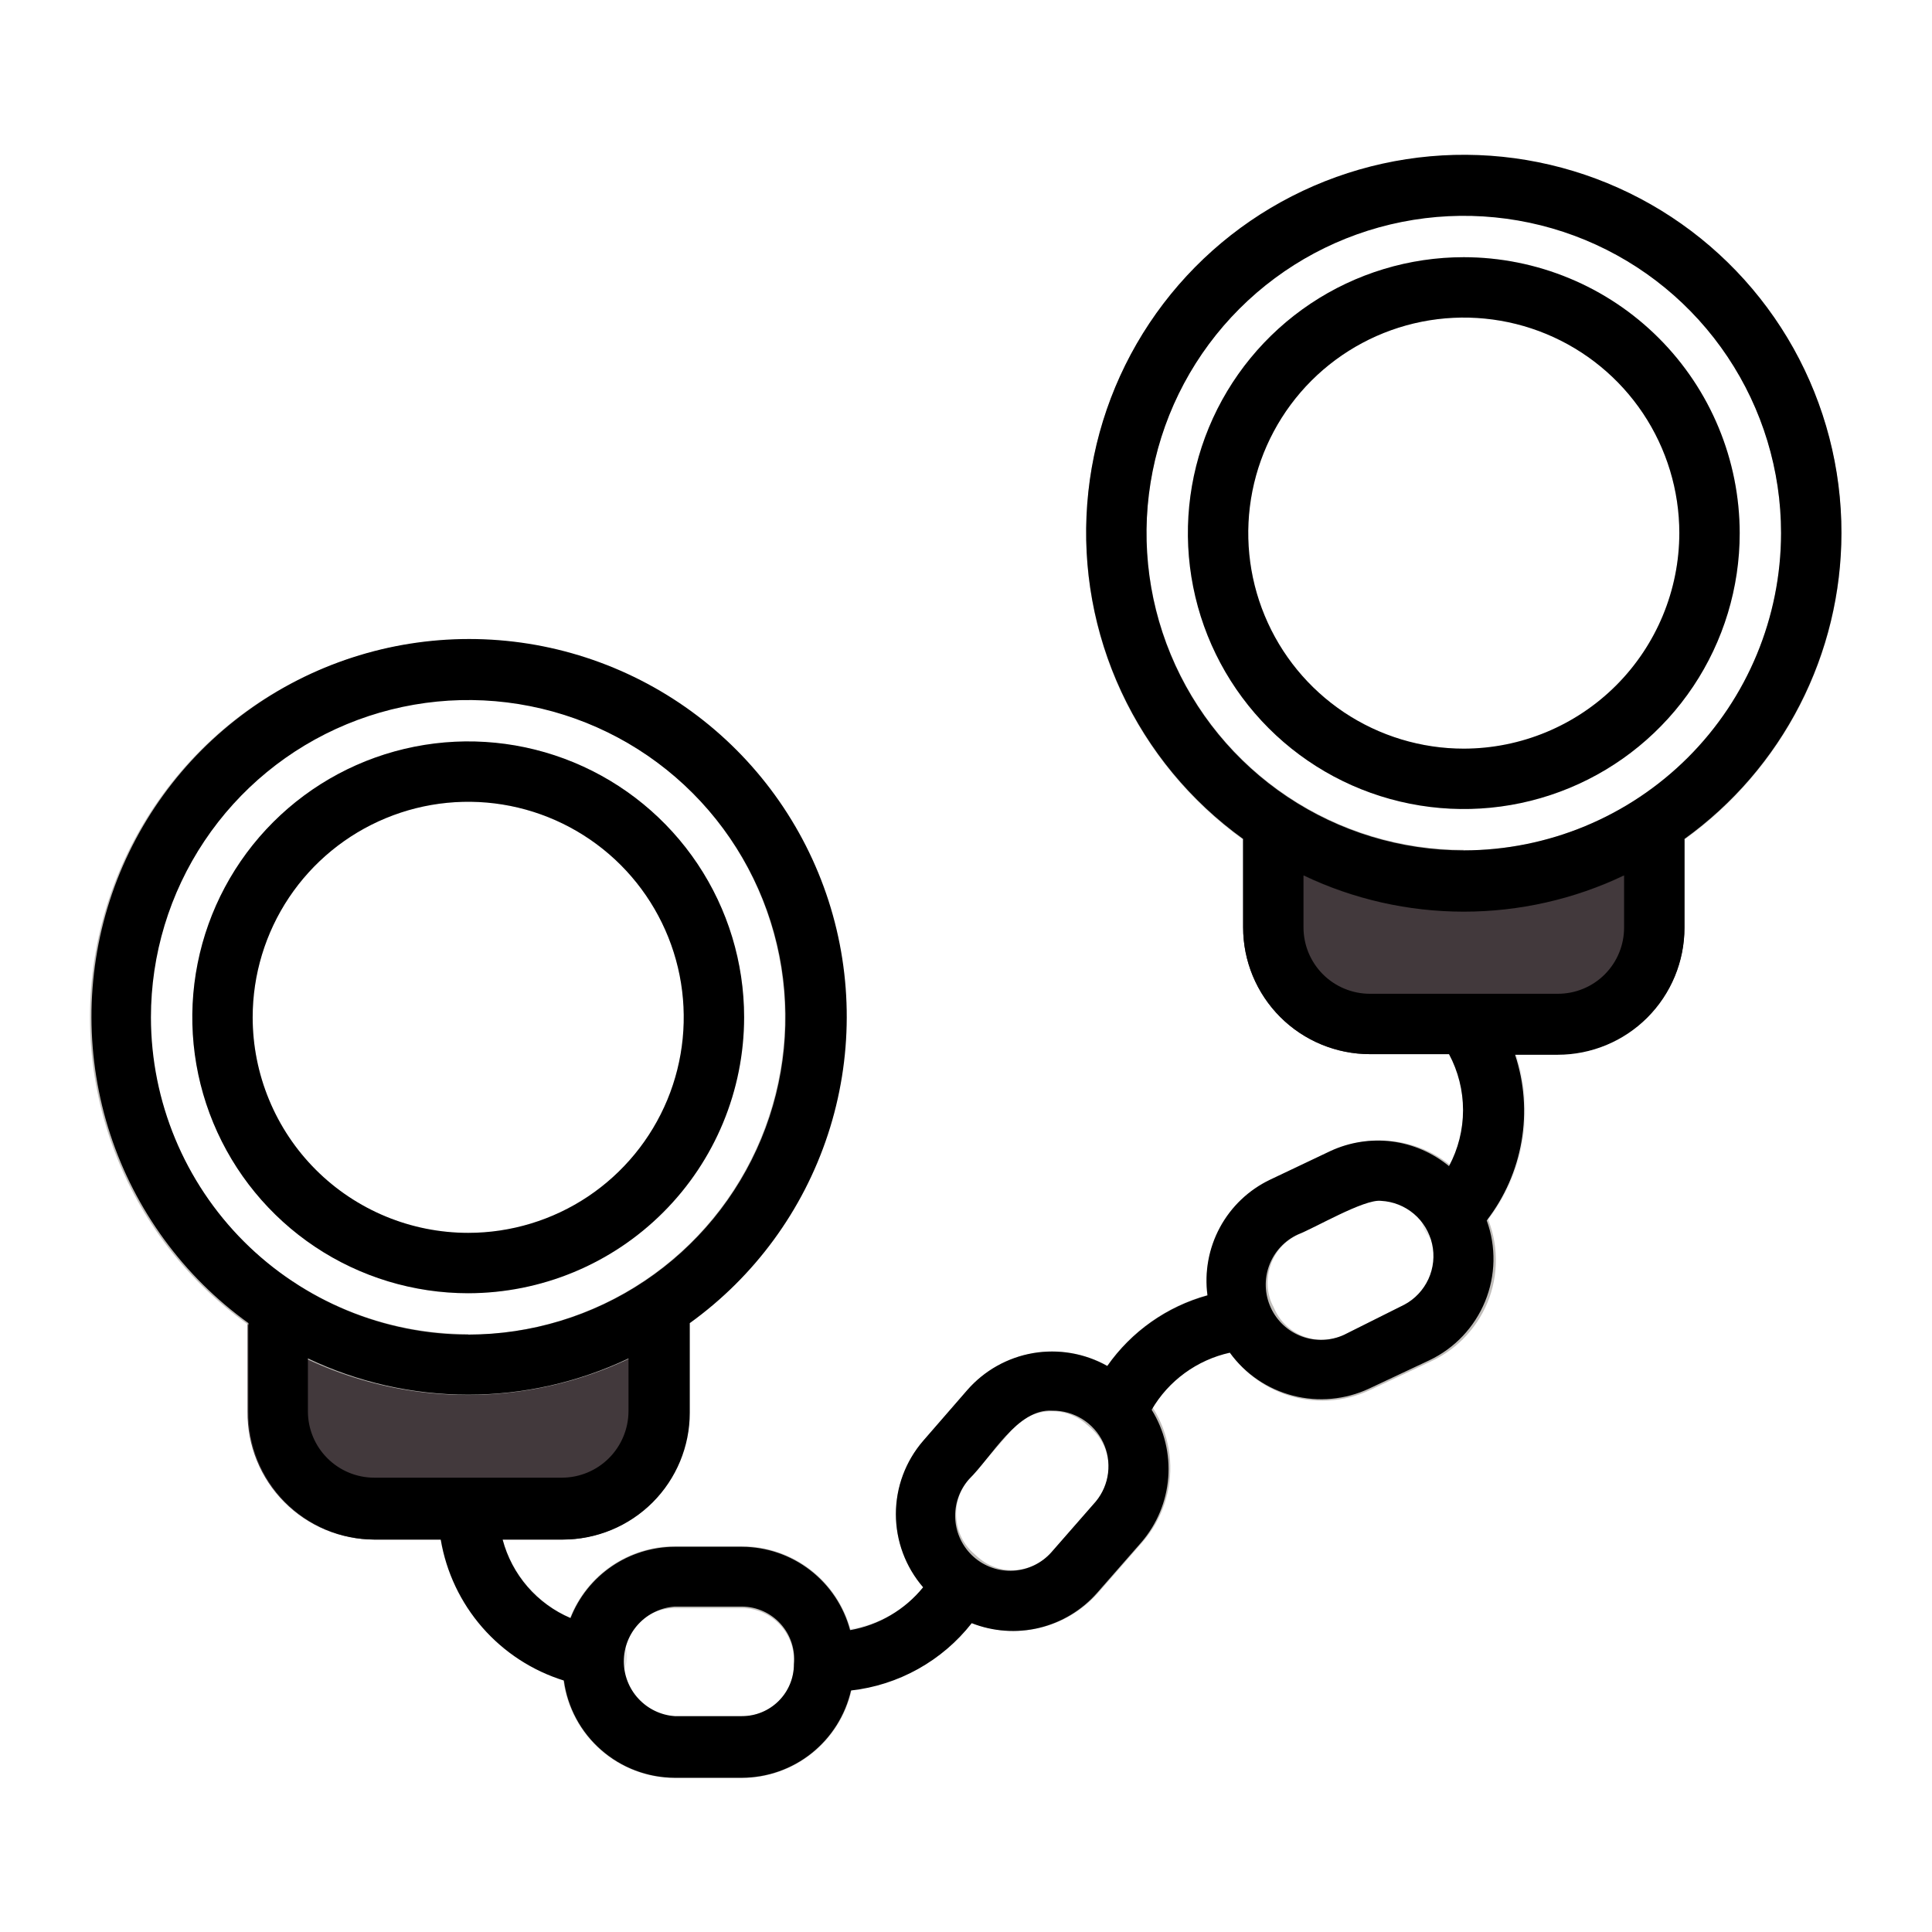 <?xml version="1.0" encoding="UTF-8" standalone="no"?> <svg width="64" height="64" viewBox="0 0 64 64" fill="none" xmlns="http://www.w3.org/2000/svg">
<path d="M19.8 53.87C18.888 53.706 18.062 53.23 17.462 52.524C16.862 51.818 16.525 50.926 16.51 50C16.51 49.735 16.404 49.48 16.217 49.293C16.029 49.105 15.775 49 15.51 49C15.245 49 14.99 49.105 14.803 49.293C14.615 49.48 14.51 49.735 14.51 50C14.509 51.413 15.011 52.781 15.928 53.857C16.844 54.932 18.114 55.646 19.51 55.87H19.68C19.945 55.892 20.208 55.809 20.412 55.637C20.615 55.466 20.742 55.22 20.765 54.955C20.787 54.69 20.704 54.426 20.532 54.223C20.36 54.02 20.115 53.892 19.85 53.87H19.8Z" fill="#E6E6E6"/>
<path d="M49.43 33.35C49.359 33.232 49.265 33.13 49.153 33.051C49.041 32.971 48.913 32.916 48.779 32.888C48.645 32.859 48.506 32.859 48.371 32.887C48.237 32.915 48.109 32.97 47.997 33.049C47.885 33.128 47.79 33.23 47.719 33.347C47.648 33.465 47.601 33.595 47.583 33.732C47.564 33.868 47.574 34.006 47.611 34.138C47.649 34.27 47.713 34.394 47.8 34.5C48.333 35.265 48.582 36.193 48.503 37.122C48.425 38.052 48.024 38.925 47.37 39.59C47.184 39.777 47.079 40.031 47.079 40.295C47.079 40.559 47.184 40.812 47.37 41C47.557 41.186 47.811 41.291 48.075 41.291C48.339 41.291 48.593 41.186 48.78 41C49.776 40.008 50.388 38.695 50.507 37.294C50.626 35.893 50.244 34.496 49.43 33.35Z" fill="#E6E6E6"/>
<path d="M32.35 51.56C32.232 51.5 32.104 51.463 31.973 51.453C31.841 51.442 31.709 51.458 31.583 51.499C31.458 51.54 31.341 51.605 31.241 51.691C31.141 51.777 31.059 51.882 31 52C30.654 52.614 30.149 53.123 29.539 53.475C28.928 53.827 28.234 54.008 27.53 54C27.265 54 27.01 54.105 26.823 54.293C26.635 54.48 26.53 54.735 26.53 55C26.53 55.265 26.635 55.519 26.823 55.707C27.01 55.895 27.265 56 27.53 56C28.602 56.002 29.656 55.714 30.577 55.164C31.498 54.614 32.252 53.825 32.76 52.88C32.874 52.649 32.896 52.383 32.82 52.138C32.743 51.892 32.575 51.685 32.35 51.56V51.56Z" fill="#E6E6E6"/>
<path d="M41.21 42.69C40.095 42.762 39.022 43.143 38.112 43.791C37.202 44.44 36.491 45.33 36.06 46.36C36.009 46.481 35.983 46.612 35.983 46.743C35.983 46.875 36.008 47.005 36.059 47.127C36.109 47.248 36.182 47.359 36.275 47.452C36.368 47.545 36.478 47.62 36.6 47.67C36.721 47.721 36.852 47.747 36.983 47.747C37.115 47.747 37.245 47.721 37.367 47.671C37.488 47.621 37.599 47.548 37.692 47.455C37.785 47.362 37.859 47.252 37.91 47.13C38.197 46.446 38.67 45.856 39.274 45.425C39.878 44.994 40.59 44.74 41.33 44.69C41.595 44.674 41.843 44.553 42.019 44.355C42.196 44.156 42.286 43.895 42.27 43.63C42.254 43.365 42.133 43.117 41.934 42.941C41.736 42.764 41.475 42.674 41.21 42.69V42.69Z" fill="#E6E6E6"/>
<path d="M24.58 51.22H22.35C21.857 51.221 21.369 51.32 20.914 51.511C20.46 51.703 20.047 51.982 19.701 52.334C19.355 52.685 19.083 53.102 18.899 53.559C18.715 54.017 18.624 54.507 18.63 55V55.18C18.633 56.166 19.026 57.11 19.723 57.807C20.42 58.505 21.364 58.897 22.35 58.9H24.58C25.566 58.897 26.511 58.505 27.208 57.807C27.905 57.11 28.298 56.166 28.3 55.18V55C28.307 54.507 28.216 54.017 28.032 53.559C27.848 53.102 27.575 52.685 27.229 52.334C26.883 51.982 26.471 51.703 26.016 51.511C25.561 51.32 25.073 51.221 24.58 51.22ZM26.3 55.13C26.3 55.586 26.119 56.024 25.796 56.346C25.474 56.669 25.036 56.85 24.58 56.85H22.35C21.894 56.85 21.457 56.669 21.134 56.346C20.811 56.024 20.63 55.586 20.63 55.13V55C20.63 54.543 20.811 54.104 21.133 53.78C21.456 53.456 21.893 53.273 22.35 53.27H24.58C25.037 53.273 25.475 53.456 25.797 53.78C26.119 54.104 26.3 54.543 26.3 55V55.13Z" fill="#C0BDBA"/>
<path d="M49.16 40.09L49.08 39.92C48.873 39.477 48.58 39.08 48.219 38.75C47.858 38.42 47.436 38.165 46.976 37.999C46.516 37.833 46.028 37.759 45.54 37.781C45.052 37.804 44.572 37.922 44.13 38.13L42.13 39.08C41.681 39.287 41.278 39.582 40.944 39.946C40.61 40.311 40.352 40.739 40.185 41.204C40.019 41.67 39.947 42.164 39.973 42.658C40 43.151 40.124 43.635 40.34 44.08L40.42 44.24C40.628 44.688 40.923 45.09 41.288 45.424C41.653 45.757 42.081 46.014 42.546 46.181C43.011 46.347 43.505 46.419 43.998 46.394C44.491 46.368 44.975 46.244 45.42 46.03L47.42 45.09C47.863 44.882 48.261 44.588 48.59 44.226C48.92 43.864 49.175 43.441 49.34 42.98C49.507 42.511 49.577 42.013 49.546 41.517C49.515 41.02 49.384 40.535 49.16 40.09V40.09ZM46.52 43.22L44.52 44.22C44.106 44.411 43.633 44.432 43.204 44.276C42.775 44.121 42.425 43.802 42.23 43.39L42.15 43.23C41.96 42.814 41.939 42.341 42.09 41.91C42.163 41.692 42.279 41.491 42.432 41.319C42.585 41.147 42.772 41.008 42.98 40.91L44.98 39.91C45.394 39.718 45.867 39.698 46.296 39.854C46.725 40.009 47.075 40.328 47.27 40.74L47.35 40.9C47.45 41.107 47.507 41.331 47.519 41.56C47.531 41.789 47.498 42.018 47.42 42.234C47.343 42.45 47.224 42.648 47.069 42.817C46.915 42.986 46.728 43.123 46.52 43.22V43.22Z" fill="#C0BDBA"/>
<path d="M37.3 45.68C36.931 45.359 36.502 45.115 36.039 44.96C35.575 44.805 35.086 44.743 34.598 44.777C34.111 44.811 33.635 44.941 33.197 45.16C32.76 45.378 32.37 45.681 32.05 46.05L30.59 47.73C30.267 48.101 30.022 48.533 29.868 49C29.713 49.467 29.654 49.96 29.692 50.451C29.73 50.941 29.865 51.419 30.09 51.857C30.314 52.294 30.624 52.683 31 53L31.14 53.12C31.886 53.765 32.857 54.088 33.841 54.019C34.825 53.949 35.742 53.493 36.39 52.75L37.86 51.07C38.505 50.324 38.828 49.352 38.759 48.369C38.689 47.385 38.233 46.468 37.49 45.82L37.3 45.68ZM36.3 49.74L34.83 51.42C34.682 51.591 34.501 51.731 34.299 51.832C34.096 51.933 33.876 51.993 33.65 52.009C33.424 52.025 33.198 51.996 32.983 51.924C32.769 51.852 32.571 51.739 32.4 51.59L32.27 51.47C32.097 51.323 31.956 51.143 31.855 50.94C31.754 50.737 31.694 50.516 31.68 50.29C31.659 50.058 31.686 49.824 31.758 49.602C31.83 49.38 31.947 49.176 32.1 49L33.56 47.32C33.867 46.98 34.296 46.775 34.753 46.751C35.21 46.726 35.659 46.884 36 47.19L36.14 47.31C36.481 47.612 36.69 48.037 36.72 48.492C36.75 48.947 36.599 49.396 36.3 49.74V49.74Z" fill="#C0BDBA"/>
<path d="M21.82 42.32C21.555 42.32 21.3 42.425 21.113 42.613C20.925 42.8 20.82 43.055 20.82 43.32V44L18.25 44.75L14.71 45.2L10.2 43.69V43.32C10.2 43.055 10.095 42.8 9.907 42.613C9.719 42.425 9.465 42.32 9.2 42.32C8.935 42.32 8.68 42.425 8.493 42.613C8.305 42.8 8.2 43.055 8.2 43.32V46.76C8.195 47.315 8.299 47.865 8.508 48.38C8.717 48.894 9.025 49.362 9.416 49.756C9.806 50.15 10.271 50.463 10.783 50.677C11.296 50.89 11.845 51 12.4 51H18.62C19.734 51 20.802 50.558 21.59 49.77C22.377 48.982 22.82 47.914 22.82 46.8V43.32C22.82 43.055 22.715 42.8 22.527 42.613C22.34 42.425 22.085 42.32 21.82 42.32Z" fill="#42393C"/>
<path d="M54.8 26.29C54.535 26.29 54.281 26.395 54.093 26.583C53.906 26.77 53.8 27.025 53.8 27.29V28.7H43.18V27.29C43.18 27.025 43.075 26.77 42.887 26.583C42.7 26.395 42.445 26.29 42.18 26.29C41.915 26.29 41.661 26.395 41.473 26.583C41.285 26.77 41.18 27.025 41.18 27.29V30.72C41.18 31.272 41.289 31.818 41.5 32.327C41.711 32.837 42.02 33.3 42.41 33.69C42.8 34.08 43.263 34.389 43.773 34.6C44.282 34.811 44.829 34.92 45.38 34.92H51.6C52.152 34.92 52.698 34.811 53.207 34.6C53.717 34.389 54.18 34.08 54.57 33.69C54.96 33.3 55.269 32.837 55.48 32.327C55.691 31.818 55.8 31.272 55.8 30.72V27.29C55.8 27.025 55.695 26.77 55.507 26.583C55.32 26.395 55.065 26.29 54.8 26.29Z" fill="#42393C"/>
<path d="M15.51 21.19C13.035 21.186 10.614 21.916 8.554 23.288C6.494 24.661 4.888 26.613 3.938 28.899C2.988 31.184 2.737 33.7 3.218 36.128C3.698 38.556 4.888 40.787 6.637 42.539C8.386 44.29 10.615 45.484 13.042 45.968C15.469 46.452 17.986 46.206 20.273 45.26C22.56 44.313 24.515 42.71 25.89 40.652C27.266 38.594 28 36.175 28 33.7C27.997 30.386 26.681 27.209 24.34 24.864C21.999 22.519 18.824 21.198 15.51 21.19V21.19ZM15.51 44.19C13.43 44.194 11.395 43.58 9.663 42.427C7.932 41.274 6.582 39.633 5.784 37.711C4.986 35.79 4.776 33.675 5.181 31.634C5.586 29.594 6.587 27.719 8.058 26.248C9.529 24.777 11.404 23.776 13.444 23.371C15.485 22.966 17.6 23.176 19.521 23.974C21.442 24.772 23.084 26.122 24.237 27.853C25.39 29.585 26.004 31.62 26 33.7C25.997 36.483 24.892 39.152 22.926 41.122C20.96 43.092 18.293 44.202 15.51 44.21V44.19Z" fill="#C0BDBA"/>
<path d="M15.51 24.56C13.702 24.56 11.935 25.096 10.432 26.1C8.929 27.105 7.758 28.532 7.066 30.202C6.374 31.872 6.193 33.71 6.546 35.483C6.898 37.256 7.769 38.885 9.047 40.163C10.325 41.441 11.954 42.312 13.727 42.664C15.5 43.017 17.338 42.836 19.008 42.144C20.678 41.453 22.105 40.281 23.11 38.778C24.114 37.275 24.65 35.508 24.65 33.7C24.648 31.277 23.684 28.953 21.97 27.24C20.257 25.526 17.933 24.563 15.51 24.56V24.56ZM15.51 40.84C14.098 40.84 12.717 40.421 11.543 39.637C10.369 38.852 9.454 37.737 8.914 36.432C8.373 35.128 8.232 33.692 8.507 32.307C8.783 30.922 9.463 29.65 10.461 28.651C11.46 27.653 12.732 26.973 14.117 26.697C15.502 26.422 16.938 26.563 18.242 27.104C19.547 27.644 20.662 28.559 21.447 29.733C22.231 30.907 22.65 32.288 22.65 33.7C22.648 35.593 21.894 37.407 20.556 38.746C19.218 40.084 17.403 40.837 15.51 40.84V40.84Z" fill="#E6E6E6"/>
<path d="M48.49 5.15C46.016 5.15 43.597 5.884 41.54 7.258C39.483 8.633 37.879 10.587 36.932 12.873C35.985 15.158 35.738 17.674 36.22 20.101C36.703 22.527 37.895 24.756 39.644 26.506C41.394 28.255 43.623 29.447 46.049 29.93C48.476 30.412 50.992 30.165 53.277 29.218C55.563 28.271 57.517 26.667 58.892 24.61C60.266 22.553 61 20.134 61 17.66C60.997 14.343 59.678 11.162 57.333 8.817C54.987 6.471 51.807 5.153 48.49 5.15V5.15ZM48.49 28.15C46.41 28.15 44.378 27.533 42.649 26.377C40.92 25.221 39.573 23.579 38.778 21.657C37.983 19.736 37.776 17.621 38.183 15.582C38.591 13.543 39.593 11.67 41.065 10.201C42.537 8.732 44.412 7.733 46.452 7.329C48.492 6.926 50.606 7.137 52.526 7.936C54.446 8.734 56.086 10.084 57.239 11.815C58.391 13.546 59.004 15.58 59 17.66C58.997 20.447 57.889 23.118 55.919 25.089C53.948 27.059 51.277 28.167 48.49 28.17V28.15Z" fill="#C0BDBA"/>
<path d="M48.49 8.52C46.682 8.52 44.915 9.056 43.412 10.06C41.909 11.065 40.738 12.492 40.046 14.162C39.354 15.832 39.173 17.67 39.526 19.443C39.878 21.216 40.749 22.845 42.027 24.123C43.305 25.401 44.934 26.272 46.707 26.624C48.48 26.977 50.318 26.796 51.988 26.104C53.658 25.413 55.085 24.241 56.09 22.738C57.094 21.235 57.63 19.468 57.63 17.66C57.627 15.237 56.664 12.914 54.95 11.2C53.237 9.486 50.913 8.523 48.49 8.52V8.52ZM48.49 24.8C47.078 24.8 45.697 24.381 44.523 23.597C43.349 22.812 42.434 21.697 41.894 20.392C41.353 19.088 41.212 17.652 41.487 16.267C41.763 14.882 42.443 13.61 43.441 12.611C44.44 11.613 45.712 10.933 47.097 10.657C48.482 10.382 49.918 10.523 51.222 11.063C52.527 11.604 53.642 12.519 54.427 13.693C55.211 14.867 55.63 16.248 55.63 17.66C55.627 19.553 54.874 21.367 53.536 22.706C52.197 24.044 50.383 24.797 48.49 24.8V24.8Z" fill="#E6E6E6"/>
<path d="M24.65 33.7C24.65 31.892 24.114 30.125 23.11 28.622C22.105 27.119 20.678 25.948 19.008 25.256C17.338 24.564 15.5 24.383 13.727 24.736C11.954 25.088 10.325 25.959 9.047 27.237C7.769 28.515 6.898 30.144 6.546 31.917C6.193 33.69 6.374 35.528 7.066 37.198C7.758 38.868 8.929 40.295 10.432 41.3C11.935 42.304 13.702 42.84 15.51 42.84C17.933 42.837 20.257 41.874 21.97 40.16C23.684 38.447 24.648 36.123 24.65 33.7V33.7ZM8.37 33.7C8.37 32.288 8.789 30.907 9.573 29.733C10.358 28.559 11.473 27.644 12.778 27.104C14.082 26.563 15.518 26.422 16.903 26.697C18.288 26.973 19.56 27.653 20.559 28.651C21.557 29.65 22.237 30.922 22.513 32.307C22.788 33.692 22.647 35.128 22.107 36.432C21.566 37.737 20.651 38.852 19.477 39.637C18.303 40.421 16.922 40.84 15.51 40.84C14.572 40.84 13.644 40.655 12.778 40.297C11.912 39.938 11.124 39.412 10.461 38.749C9.798 38.086 9.272 37.299 8.914 36.432C8.555 35.566 8.37 34.638 8.37 33.7V33.7Z" fill="black"/>
<path d="M61 17.66C61.004 15.516 60.456 13.408 59.411 11.536C58.365 9.665 56.856 8.094 55.029 6.973C53.202 5.853 51.117 5.22 48.975 5.137C46.833 5.054 44.705 5.523 42.797 6.499C40.888 7.474 39.262 8.924 38.074 10.709C36.887 12.493 36.178 14.553 36.016 16.691C35.853 18.828 36.243 20.972 37.147 22.915C38.052 24.859 39.44 26.537 41.18 27.79V30.72C41.18 31.271 41.288 31.818 41.499 32.327C41.711 32.837 42.02 33.3 42.41 33.69C42.8 34.08 43.263 34.389 43.773 34.6C44.282 34.811 44.828 34.92 45.38 34.92H48C48.305 35.49 48.465 36.128 48.465 36.775C48.465 37.422 48.305 38.059 48 38.63C47.458 38.185 46.802 37.902 46.107 37.813C45.412 37.725 44.705 37.835 44.07 38.13L42.07 39.08C41.364 39.418 40.784 39.97 40.412 40.658C40.04 41.346 39.896 42.135 40 42.91C38.655 43.28 37.481 44.108 36.68 45.25C35.932 44.83 35.063 44.68 34.218 44.825C33.373 44.971 32.603 45.404 32.04 46.05L30.58 47.73C29.998 48.404 29.677 49.264 29.677 50.155C29.677 51.045 29.998 51.906 30.58 52.58C29.971 53.33 29.111 53.834 28.16 54C27.949 53.211 27.484 52.513 26.837 52.014C26.19 51.515 25.397 51.243 24.58 51.24H22.35C21.605 51.242 20.877 51.469 20.262 51.89C19.647 52.31 19.172 52.906 18.9 53.6C18.351 53.367 17.864 53.011 17.474 52.561C17.084 52.11 16.802 51.576 16.65 51H18.65C19.764 51 20.832 50.557 21.62 49.77C22.407 48.982 22.85 47.914 22.85 46.8V43.83C24.997 42.284 26.599 40.096 27.425 37.582C28.251 35.068 28.258 32.356 27.446 29.837C26.633 27.319 25.043 25.123 22.904 23.565C20.764 22.007 18.186 21.168 15.54 21.168C12.893 21.168 10.315 22.007 8.176 23.565C6.036 25.123 4.446 27.319 3.634 29.837C2.821 32.356 2.829 35.068 3.654 37.582C4.48 40.096 6.082 42.284 8.23 43.83V46.76C8.225 47.312 8.328 47.86 8.535 48.373C8.742 48.885 9.048 49.351 9.435 49.745C9.822 50.139 10.284 50.453 10.793 50.668C11.301 50.883 11.847 50.996 12.4 51H14.6C14.782 52.08 15.259 53.087 15.979 53.912C16.7 54.736 17.634 55.345 18.68 55.67C18.8 56.559 19.238 57.375 19.913 57.966C20.587 58.558 21.453 58.886 22.35 58.89H24.58C25.419 58.886 26.233 58.599 26.888 58.074C27.544 57.549 28.003 56.818 28.19 56C28.971 55.913 29.727 55.67 30.414 55.287C31.101 54.904 31.705 54.389 32.19 53.77C32.901 54.049 33.68 54.103 34.422 53.925C35.165 53.746 35.834 53.343 36.34 52.77L37.81 51.09C38.326 50.49 38.638 49.74 38.699 48.951C38.76 48.161 38.568 47.373 38.15 46.7C38.428 46.223 38.801 45.809 39.247 45.484C39.693 45.159 40.201 44.929 40.74 44.81C41.25 45.513 41.99 46.016 42.831 46.233C43.672 46.45 44.563 46.368 45.35 46L47.35 45.06C48.186 44.663 48.843 43.968 49.195 43.112C49.546 42.256 49.566 41.3 49.25 40.43C49.844 39.662 50.241 38.76 50.404 37.802C50.568 36.845 50.495 35.862 50.19 34.94H51.6C52.714 34.94 53.782 34.498 54.57 33.71C55.357 32.922 55.8 31.854 55.8 30.74V27.79C57.407 26.634 58.716 25.113 59.62 23.351C60.524 21.59 60.997 19.64 61 17.66ZM5 33.7C5 31.621 5.616 29.589 6.771 27.861C7.926 26.133 9.567 24.785 11.488 23.99C13.408 23.195 15.521 22.986 17.56 23.392C19.599 23.797 21.472 24.798 22.942 26.268C24.411 27.738 25.412 29.611 25.818 31.65C26.223 33.688 26.015 35.801 25.22 37.722C24.424 39.642 23.077 41.284 21.349 42.439C19.62 43.594 17.588 44.21 15.51 44.21C12.723 44.207 10.052 43.099 8.081 41.129C6.111 39.158 5.002 36.487 5 33.7V33.7ZM10.2 46.76V45C11.858 45.79 13.673 46.2 15.51 46.2C17.347 46.2 19.161 45.79 20.82 45V46.75C20.817 47.333 20.584 47.891 20.172 48.303C19.761 48.715 19.203 48.947 18.62 48.95H12.4C11.818 48.95 11.26 48.72 10.848 48.309C10.435 47.899 10.202 47.342 10.2 46.76V46.76ZM26.3 55.13C26.3 55.586 26.119 56.024 25.796 56.346C25.473 56.669 25.036 56.85 24.58 56.85H22.35C21.892 56.816 21.463 56.61 21.151 56.273C20.838 55.937 20.665 55.494 20.665 55.035C20.665 54.576 20.838 54.133 21.151 53.797C21.463 53.46 21.892 53.254 22.35 53.22H24.58C24.822 53.222 25.061 53.274 25.281 53.373C25.502 53.472 25.699 53.616 25.861 53.796C26.023 53.975 26.146 54.187 26.221 54.416C26.297 54.646 26.323 54.889 26.3 55.13ZM36.3 49.74L34.83 51.42C34.509 51.782 34.057 52.002 33.574 52.031C33.092 52.06 32.617 51.896 32.255 51.575C31.893 51.254 31.673 50.803 31.644 50.32C31.615 49.837 31.779 49.362 32.1 49C32.85 48.27 33.7 46.65 34.86 46.73C35.21 46.726 35.555 46.823 35.852 47.008C36.15 47.193 36.388 47.459 36.54 47.776C36.691 48.092 36.749 48.445 36.706 48.793C36.664 49.141 36.523 49.469 36.3 49.74ZM46.52 43.22L44.52 44.22C44.078 44.422 43.575 44.439 43.12 44.27C42.665 44.1 42.296 43.757 42.095 43.315C41.893 42.873 41.875 42.37 42.045 41.915C42.215 41.46 42.558 41.092 43 40.89C43.52 40.7 45.19 39.71 45.75 39.78C46.149 39.801 46.53 39.952 46.835 40.209C47.141 40.467 47.353 40.818 47.44 41.208C47.528 41.598 47.485 42.005 47.319 42.369C47.152 42.732 46.872 43.031 46.52 43.22V43.22ZM53.8 30.72C53.801 31.009 53.745 31.296 53.635 31.563C53.525 31.831 53.363 32.074 53.158 32.279C52.954 32.483 52.711 32.645 52.443 32.755C52.176 32.865 51.889 32.921 51.6 32.92H45.38C45.091 32.92 44.805 32.863 44.538 32.752C44.271 32.642 44.028 32.48 43.824 32.276C43.62 32.071 43.458 31.829 43.347 31.562C43.237 31.295 43.18 31.009 43.18 30.72V29C44.839 29.79 46.653 30.2 48.49 30.2C50.327 30.2 52.141 29.79 53.8 29V30.72ZM48.49 28.17C46.411 28.17 44.379 27.554 42.651 26.399C40.922 25.244 39.575 23.602 38.78 21.682C37.984 19.762 37.776 17.648 38.182 15.61C38.587 13.571 39.588 11.698 41.058 10.228C42.528 8.758 44.401 7.757 46.439 7.352C48.478 6.946 50.591 7.155 52.512 7.95C54.432 8.745 56.074 10.093 57.228 11.821C58.383 13.549 59 15.581 59 17.66C58.997 20.447 57.889 23.118 55.919 25.089C53.948 27.059 51.276 28.167 48.49 28.17Z" fill="black"/>
<path d="M48.49 8.52C46.682 8.52 44.915 9.056 43.412 10.06C41.909 11.065 40.738 12.492 40.046 14.162C39.354 15.832 39.173 17.67 39.526 19.443C39.878 21.216 40.749 22.845 42.027 24.123C43.305 25.401 44.934 26.272 46.707 26.624C48.48 26.977 50.318 26.796 51.988 26.104C53.658 25.413 55.085 24.241 56.09 22.738C57.094 21.235 57.63 19.468 57.63 17.66C57.627 15.237 56.664 12.914 54.95 11.2C53.237 9.486 50.913 8.523 48.49 8.52V8.52ZM48.49 24.8C47.078 24.8 45.697 24.381 44.523 23.597C43.349 22.812 42.434 21.697 41.894 20.392C41.353 19.088 41.212 17.652 41.487 16.267C41.763 14.882 42.443 13.61 43.441 12.611C44.44 11.613 45.712 10.933 47.097 10.657C48.482 10.382 49.918 10.523 51.222 11.063C52.527 11.604 53.642 12.519 54.427 13.693C55.211 14.867 55.63 16.248 55.63 17.66C55.627 19.553 54.874 21.367 53.536 22.706C52.197 24.044 50.383 24.797 48.49 24.8V24.8Z" fill="black"/>
</svg>
